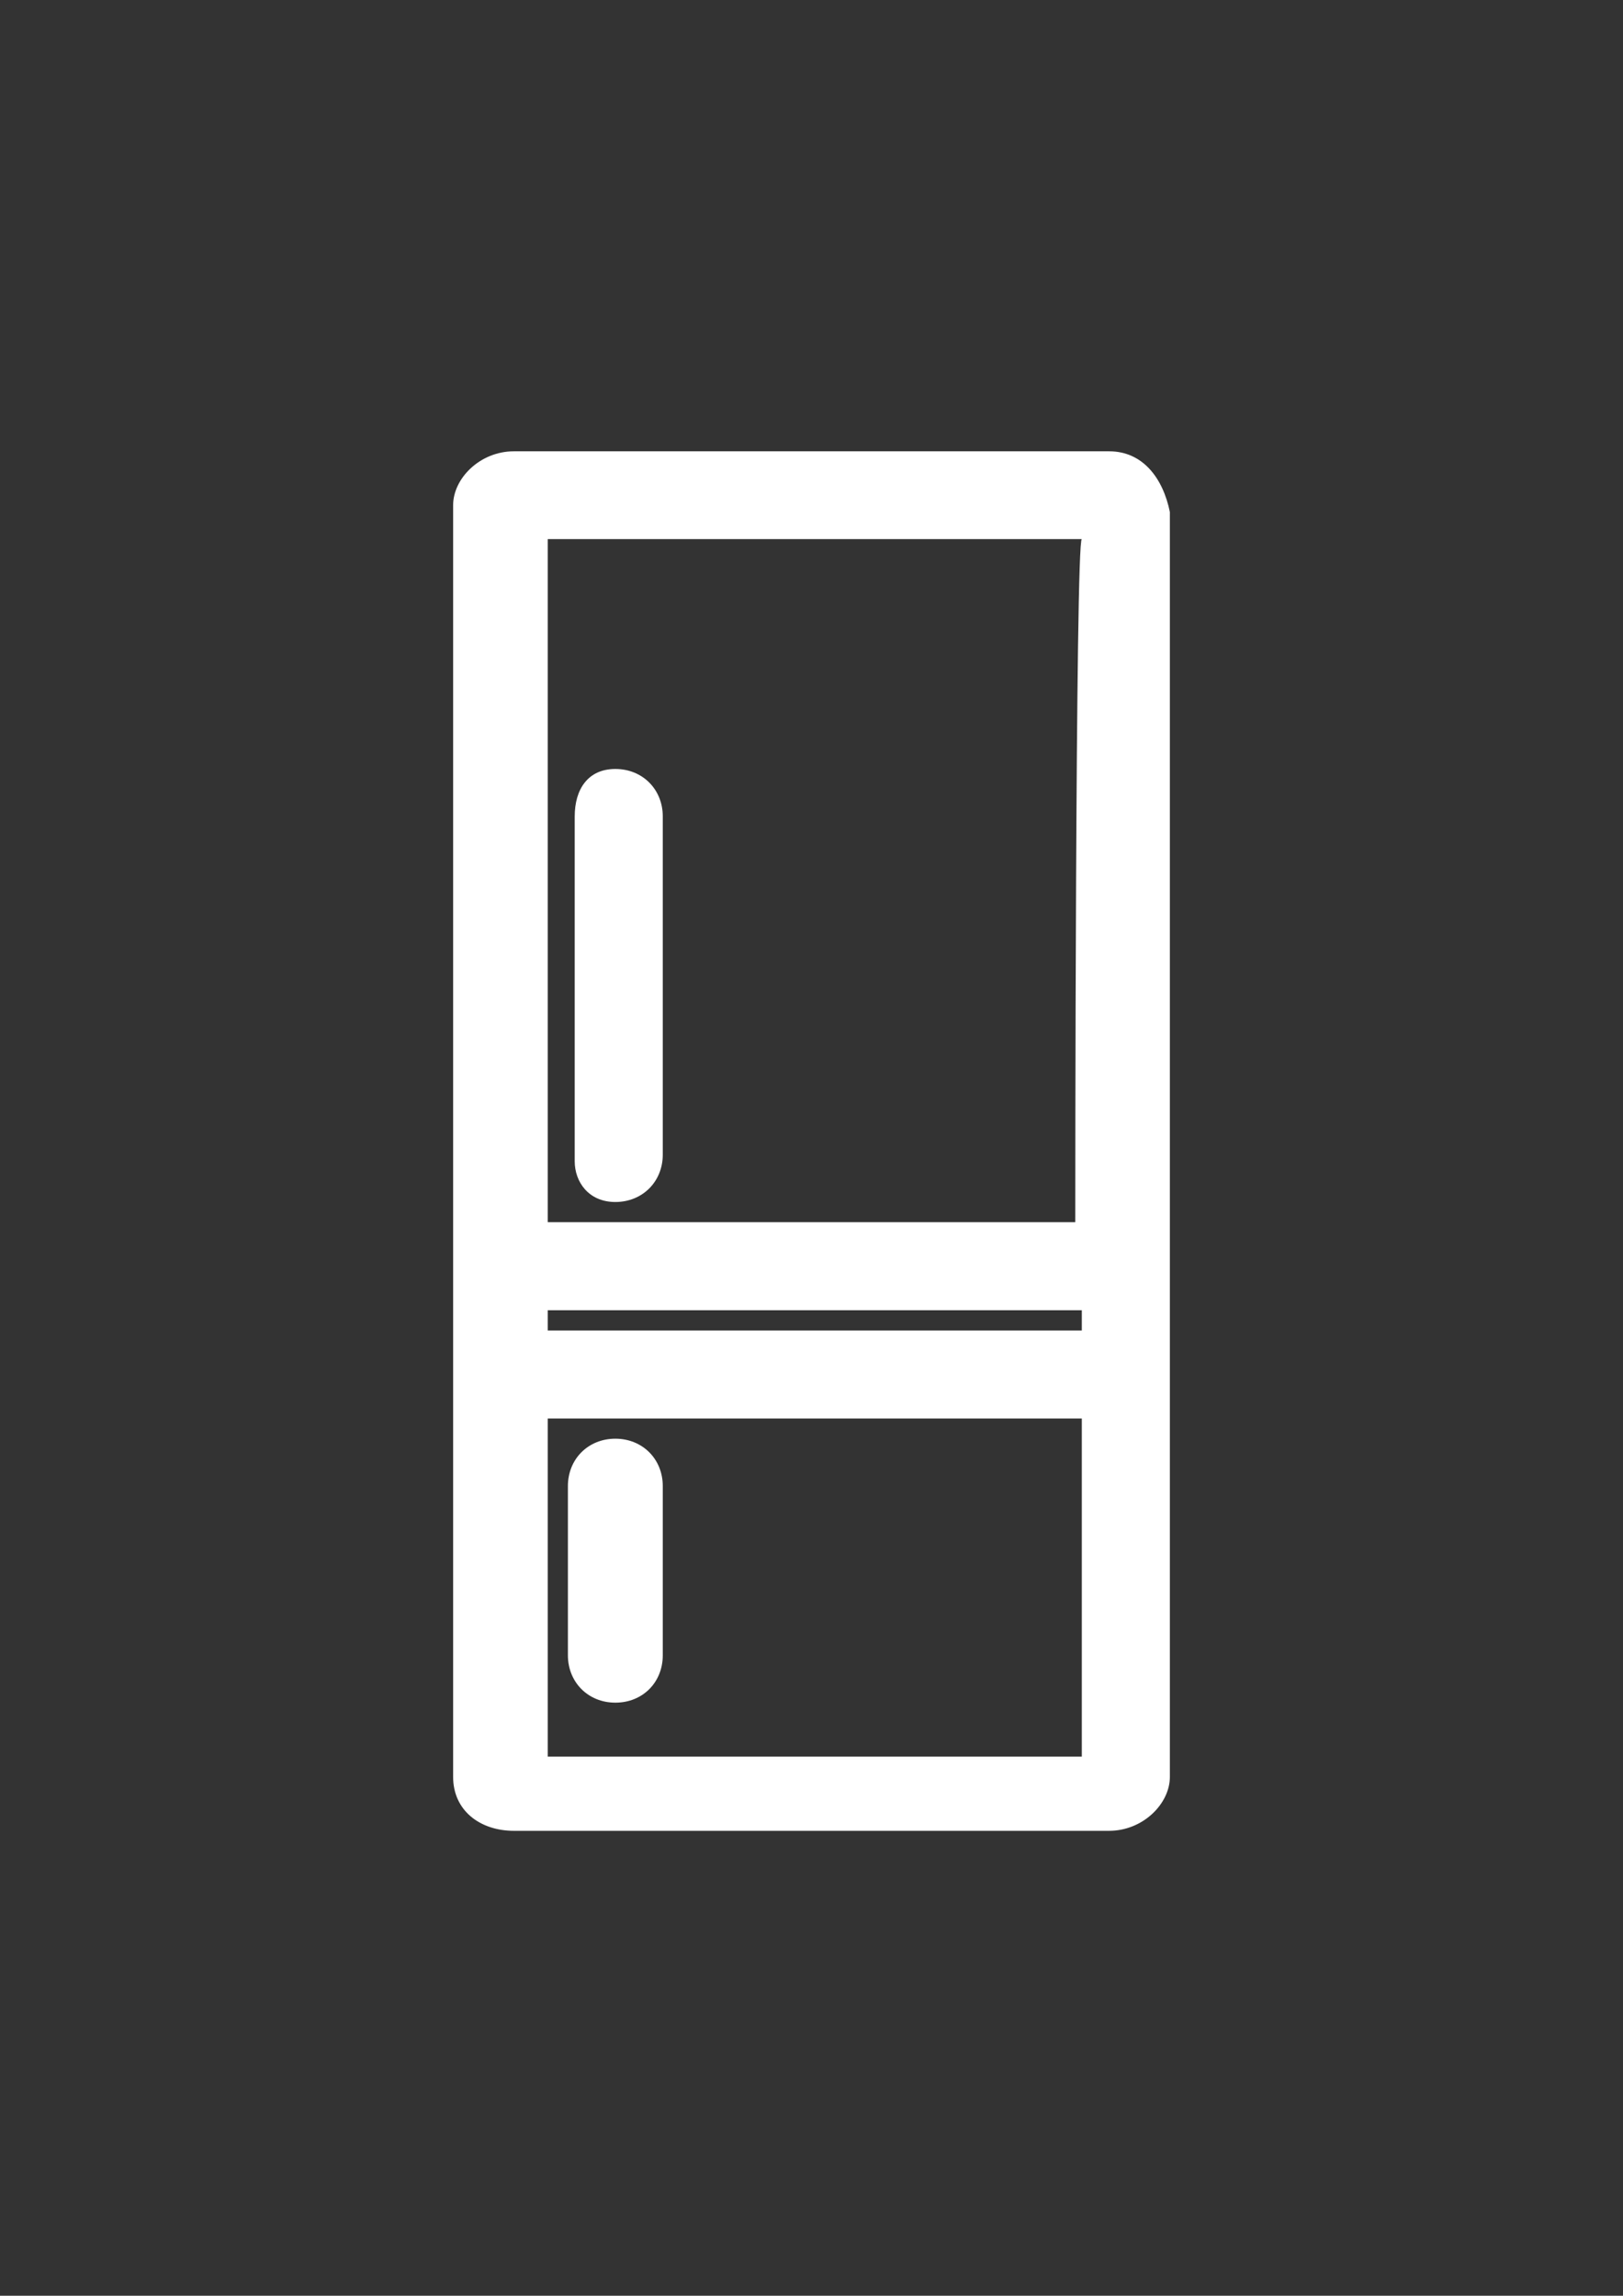 <?xml version="1.0" encoding="utf-8"?>
<!-- Generator: Adobe Illustrator 18.0.0, SVG Export Plug-In . SVG Version: 6.00 Build 0)  -->
<!DOCTYPE svg PUBLIC "-//W3C//DTD SVG 1.1//EN" "http://www.w3.org/Graphics/SVG/1.1/DTD/svg11.dtd">
<svg version="1.1" id="Capa_1" xmlns="http://www.w3.org/2000/svg" xmlns:xlink="http://www.w3.org/1999/xlink" x="0px" y="0px"
	 viewBox="0 0 595.3 841.9" enable-background="new 0 0 595.3 841.9" xml:space="preserve">
<rect x="0" y="0" width="595.3" height="841.9" fill="#333333" stroke="none"/>
<g id="guia" display="none">
</g>
<g id="guia2">
</g>
<g id="Capa_3">
	<g>
		<path fill="#FFFFFF" d="M406.8,165.5H188.5c-12.4,0-22.3,9.9-22.3,19.8v466.3c0,12.4,9.9,19.8,22.3,19.8h218.3
			c12.4,0,22.3-9.9,22.3-19.8V187.8C426.6,175.4,419.2,165.5,406.8,165.5z M200.9,520.2h195.9v124H200.9V520.2z M394.4,448.2H200.9
			V197.7h195.9C394.4,197.7,394.4,448.2,394.4,448.2z M200.9,487.9v-7.4h195.9v7.4H200.9z"/>
		<path fill="#FFFFFF" d="M225.7,440.8c9.9,0,17.4-7.4,17.4-17.4v-124c0-9.9-7.4-17.4-17.4-17.4s-14.9,7.4-14.9,17.4v126.5
			C210.8,433.3,215.8,440.8,225.7,440.8z"/>
		<path fill="#FFFFFF" d="M225.7,527.6c-9.9,0-17.4,7.4-17.4,17.4v62c0,9.9,7.4,17.4,17.4,17.4s17.4-7.4,17.4-17.4v-62
			C243.1,535,235.6,527.6,225.7,527.6z"/>
	</g>
</g>
</svg>
